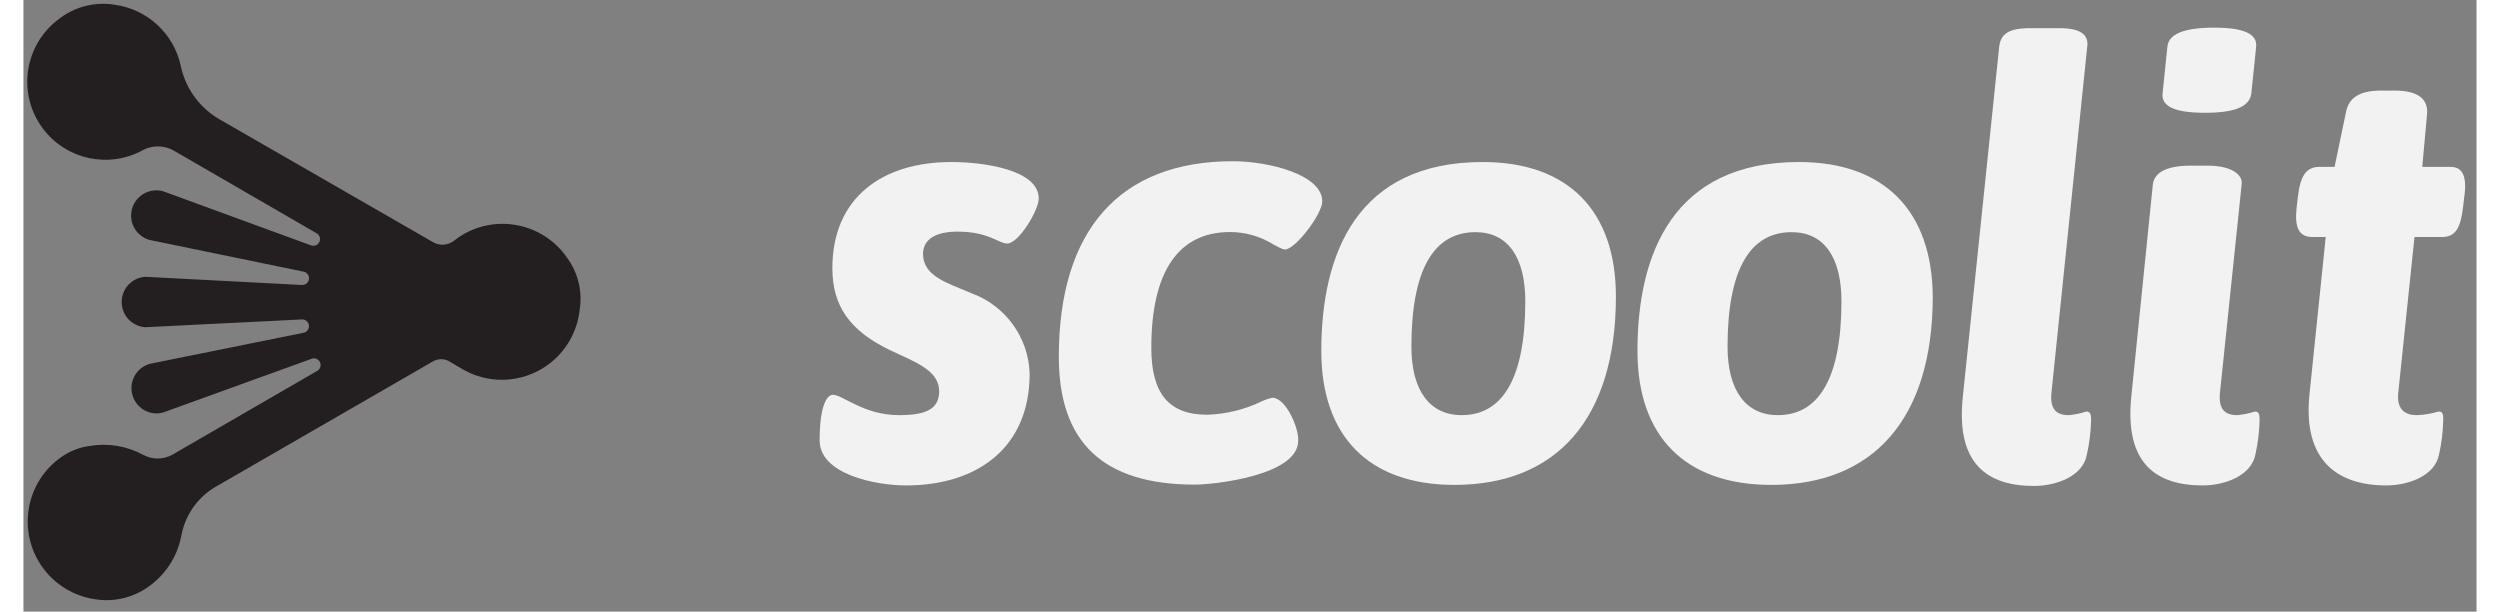 <?xml version="1.0" encoding="UTF-8" standalone="no"?>
<!DOCTYPE svg PUBLIC "-//W3C//DTD SVG 1.1//EN" "http://www.w3.org/Graphics/SVG/1.1/DTD/svg11.dtd">
<svg version="1.1" xmlns="http://www.w3.org/2000/svg" xmlns:xlink="http://www.w3.org/1999/xlink" preserveAspectRatio="xMidYMid meet" viewBox="-1 238.483 644 160.557" width="300" height="73.39"><rect x="-1" y="238.483" width="644" height="160.557" fill="#808080" stroke="none"/><defs><path d="M113.2 300.81C112.74 301.12 112.3 301.45 111.87 301.8C110.36 302.88 108.38 303.03 106.74 302.18C101.07 298.93 55.79 272.87 50.13 269.61C45 266.52 41.42 261.42 40.25 255.55C38.35 247.22 31.5 240.93 23.03 239.74C17.7 238.85 12.24 240.28 8.03 243.68C-0.95 250.56 -2.66 263.42 4.23 272.4C10.36 280.41 21.41 282.76 30.27 277.94C32.78 276.58 35.81 276.58 38.32 277.94C42.09 280.12 72.25 297.58 76.02 299.76C76.85 300.27 77.1 301.35 76.59 302.18C76.17 302.87 75.32 303.18 74.55 302.92C70.66 301.5 39.54 290.11 35.65 288.69C32.12 287.72 28.47 289.8 27.5 293.33C26.52 296.86 28.6 300.51 32.13 301.48C36.16 302.31 68.38 308.95 72.4 309.77C73.37 309.89 74.07 310.77 73.95 311.74C73.83 312.71 72.95 313.41 71.98 313.29C67.88 313.07 35.04 311.36 30.94 311.15C27.28 311.41 24.53 314.59 24.8 318.25C25.04 321.54 27.65 324.15 30.94 324.39C35.04 324.19 67.88 322.56 71.98 322.35C72.95 322.24 73.83 322.93 73.95 323.9C74.07 324.87 73.37 325.75 72.4 325.87C68.38 326.68 36.22 333.17 32.2 333.99C28.67 334.97 26.61 338.64 27.6 342.17C28.39 345.02 30.97 346.99 33.93 347.02C34.51 347.02 35.09 346.94 35.65 346.78C39.53 345.37 70.63 334.13 74.51 332.72C75.4 332.31 76.44 332.7 76.85 333.58C77.26 334.47 76.87 335.51 75.99 335.92C72.19 338.12 41.83 355.68 38.04 357.88C35.66 359.18 32.79 359.18 30.41 357.88C26.12 355.55 21.17 354.74 16.36 355.56C13.7 355.91 11.17 356.9 8.98 358.44C-0.38 364.94 -2.69 377.8 3.81 387.15C7.07 391.85 12.14 394.98 17.8 395.8C23.07 396.65 28.46 395.23 32.63 391.9C36.63 388.8 39.38 384.38 40.39 379.42C41.29 374.03 44.48 369.3 49.14 366.46C54.87 363.15 100.72 336.7 106.45 333.39C107.81 332.58 109.49 332.58 110.85 333.39C111.2 333.6 114.01 335.25 114.36 335.46C124.21 341.11 136.77 337.7 142.42 327.85C143.86 325.33 144.75 322.54 145.04 319.65C145.76 314.94 144.59 310.13 141.8 306.26C135.41 296.86 122.6 294.42 113.2 300.81Z" id="a9KlkZnNd"></path><path d="M257.21 302.42C260.34 302.42 265.54 293.6 265.54 290.61C265.54 283.06 251.2 281.02 242.56 281.02C224.74 281.02 211.36 290.16 211.36 308.89C211.36 318.8 215.92 325.26 226.32 330.32C232.93 333.45 239.4 335.66 239.4 341.18C239.4 345.92 235.88 347.47 228.86 347.47C219.58 347.47 214.06 342.13 211.53 342.13C209.81 342.13 208.02 345.29 208.02 354.11C208.02 362.93 222.53 365.92 230.72 365.92C249.45 365.92 263.15 355.97 263.15 336.61C262.88 327.16 256.9 318.82 248.04 315.53C241.44 312.68 235.15 311.1 235.15 304.99C235.32 301.16 238.62 299.29 244.28 299.29C252.33 299.29 255.14 302.42 257.21 302.42Z" id="dbdI9c4B4"></path><path d="M324.08 343.85C319.6 346.01 314.72 347.21 309.75 347.36C299.49 347.36 295.09 341.57 295.09 329.79C295.09 309.94 302.12 299.4 315.72 299.4C319.79 299.39 323.77 300.54 327.21 302.7C329.57 303.97 329.88 303.97 330.2 303.97C332.9 303.97 339.97 294.69 339.97 291.35C339.97 284.32 325.91 280.81 316.49 280.81C286.91 280.81 270.81 298.77 270.81 332.15C270.81 354.67 282.48 365.71 306.55 365.71C311.43 365.71 333.64 363.35 333.64 354.22C333.92 350.95 330.41 342.9 326.89 342.9C325.92 343.1 324.98 343.42 324.08 343.85Z" id="a1rw40k1lL"></path><path d="M339.72 330.64C339.72 352.99 352.16 365.78 374.68 365.78C401.32 365.78 417.06 348.59 417.06 316.3C417.06 293.92 404.62 281.02 382.1 281.02C349.17 281.02 339.72 304.95 339.72 330.64ZM363.37 329.51C363.37 309.38 369.17 299.43 380.2 299.43C388.71 299.43 393.27 306.04 393.27 317.57C393.27 337.56 387.44 347.47 376.58 347.47C368.08 347.47 363.37 340.86 363.37 329.51Z" id="d2uZ3SBgx"></path><path d="M422.72 330.64C422.72 352.99 435.16 365.78 457.86 365.78C484.5 365.78 500.24 348.59 500.24 316.3C500.06 293.92 487.62 281.02 465.1 281.02C432.17 281.02 422.72 304.95 422.72 330.64ZM446.37 329.51C446.37 309.38 452.17 299.43 463.2 299.43C471.71 299.43 476.27 306.04 476.27 317.57C476.27 337.56 470.44 347.47 459.58 347.47C451.08 347.47 446.37 340.86 446.37 329.51Z" id="bdQQWyTwk"></path><path d="M535.98 347.47C532.67 347.47 530.95 345.92 531.41 341.5C532.35 332.36 539.92 259.27 540.86 250.13C540.86 247.6 539.14 245.88 533.45 245.88C532.69 245.88 526.65 245.88 525.89 245.88C520.06 245.88 518.16 247.43 517.7 250.59C516.74 259.82 509.07 333.67 508.11 342.9C506.35 360.23 514.54 366.06 526.84 366.06C532.36 366.06 539.6 363.7 540.69 357.87C541.39 354.82 541.76 351.69 541.81 348.56C541.81 347.15 541.49 346.52 540.54 346.52C539.06 347.01 537.53 347.32 535.98 347.47Z" id="a3xVtGYc9n"></path><path d="M583.87 263.06C584 261.83 585.01 252 585.14 250.77C585.45 247.46 582.15 245.74 574.1 245.74C566.06 245.74 562.16 247.46 561.84 250.77C561.71 252 560.7 261.83 560.57 263.06C560.26 266.33 563.56 268.09 571.75 268.09C579.9 268.09 583.41 266.33 583.87 263.06Z" id="b2XZJY8cca"></path><path d="M580.22 347.47C576.91 347.47 575.19 345.92 575.65 341.5C576.22 336.03 580.77 292.32 581.34 286.85C581.66 284.32 578.67 281.97 572.35 281.97C571.91 281.97 568.39 281.97 567.95 281.97C561.8 281.97 558.33 283.69 558.01 286.99C557.44 292.57 552.92 337.18 552.35 342.76C550.63 360.08 558.82 365.92 571.12 365.92C576.6 365.92 583.87 363.56 584.96 357.73C585.64 354.67 586.01 351.55 586.05 348.42C586.05 347.15 585.73 346.52 584.82 346.52C583.32 347 581.78 347.32 580.22 347.47Z" id="c4PcS4NHvq"></path><path d="M628.75 282.29C629.5 273.96 629.93 269.33 630.01 268.41C630.33 264.61 627.8 262.26 621.51 262.26C621.16 262.26 618.34 262.26 617.99 262.26C612.48 262.26 609.49 263.98 608.72 267.95C608.52 268.9 607.52 273.68 605.73 282.29C603.37 282.29 602.06 282.29 601.79 282.29C598.28 282.29 596.73 284.64 596.1 290.16C596.07 290.42 595.82 292.56 595.78 292.83C595.15 298.34 596.42 300.7 599.9 300.7C600.13 300.7 601.3 300.7 603.41 300.7C600.86 325.37 599.44 339.07 599.16 341.81C597.26 359.63 606.71 365.92 619.33 365.92C624.84 365.92 632.08 363.56 633.17 357.73C633.85 354.67 634.22 351.55 634.26 348.42C634.26 347.01 633.95 346.52 633.03 346.52C631.18 347.08 629.27 347.4 627.34 347.47C623.83 347.47 622 345.61 622.46 341.5C622.74 338.78 624.16 325.18 626.71 300.7C631.05 300.7 633.46 300.7 633.95 300.7C637.46 300.7 638.83 298.34 639.46 292.83C639.49 292.56 639.75 290.42 639.78 290.16C640.55 284.64 639.29 282.29 636.12 282.29C635.14 282.29 632.68 282.29 628.75 282.29Z" id="b2Ew9lqExh"></path></defs><g><g><use xlink:href="#a9KlkZnNd" opacity="1" fill="#231f20" fill-opacity="1"></use><g><use xlink:href="#a9KlkZnNd" opacity="1" fill-opacity="0" stroke="#000000" stroke-width="1" stroke-opacity="0"></use></g></g><g><use xlink:href="#dbdI9c4B4" opacity="1" fill="#f2f2f2" fill-opacity="1"></use><g><use xlink:href="#dbdI9c4B4" opacity="1" fill-opacity="0" stroke="#000000" stroke-width="1" stroke-opacity="0"></use></g></g><g><use xlink:href="#a1rw40k1lL" opacity="1" fill="#f2f2f2" fill-opacity="1"></use><g><use xlink:href="#a1rw40k1lL" opacity="1" fill-opacity="0" stroke="#000000" stroke-width="1" stroke-opacity="0"></use></g></g><g><use xlink:href="#d2uZ3SBgx" opacity="1" fill="#f2f2f2" fill-opacity="1"></use><g><use xlink:href="#d2uZ3SBgx" opacity="1" fill-opacity="0" stroke="#000000" stroke-width="1" stroke-opacity="0"></use></g></g><g><use xlink:href="#bdQQWyTwk" opacity="1" fill="#f2f2f2" fill-opacity="1"></use><g><use xlink:href="#bdQQWyTwk" opacity="1" fill-opacity="0" stroke="#000000" stroke-width="1" stroke-opacity="0"></use></g></g><g><use xlink:href="#a3xVtGYc9n" opacity="1" fill="#f2f2f2" fill-opacity="1"></use><g><use xlink:href="#a3xVtGYc9n" opacity="1" fill-opacity="0" stroke="#000000" stroke-width="1" stroke-opacity="0"></use></g></g><g><use xlink:href="#b2XZJY8cca" opacity="1" fill="#f2f2f2" fill-opacity="1"></use><g><use xlink:href="#b2XZJY8cca" opacity="1" fill-opacity="0" stroke="#000000" stroke-width="1" stroke-opacity="0"></use></g></g><g><use xlink:href="#c4PcS4NHvq" opacity="1" fill="#f2f2f2" fill-opacity="1"></use><g><use xlink:href="#c4PcS4NHvq" opacity="1" fill-opacity="0" stroke="#000000" stroke-width="1" stroke-opacity="0"></use></g></g><g><use xlink:href="#b2Ew9lqExh" opacity="1" fill="#f2f2f2" fill-opacity="1"></use><g><use xlink:href="#b2Ew9lqExh" opacity="1" fill-opacity="0" stroke="#000000" stroke-width="1" stroke-opacity="0"></use></g></g></g></svg>